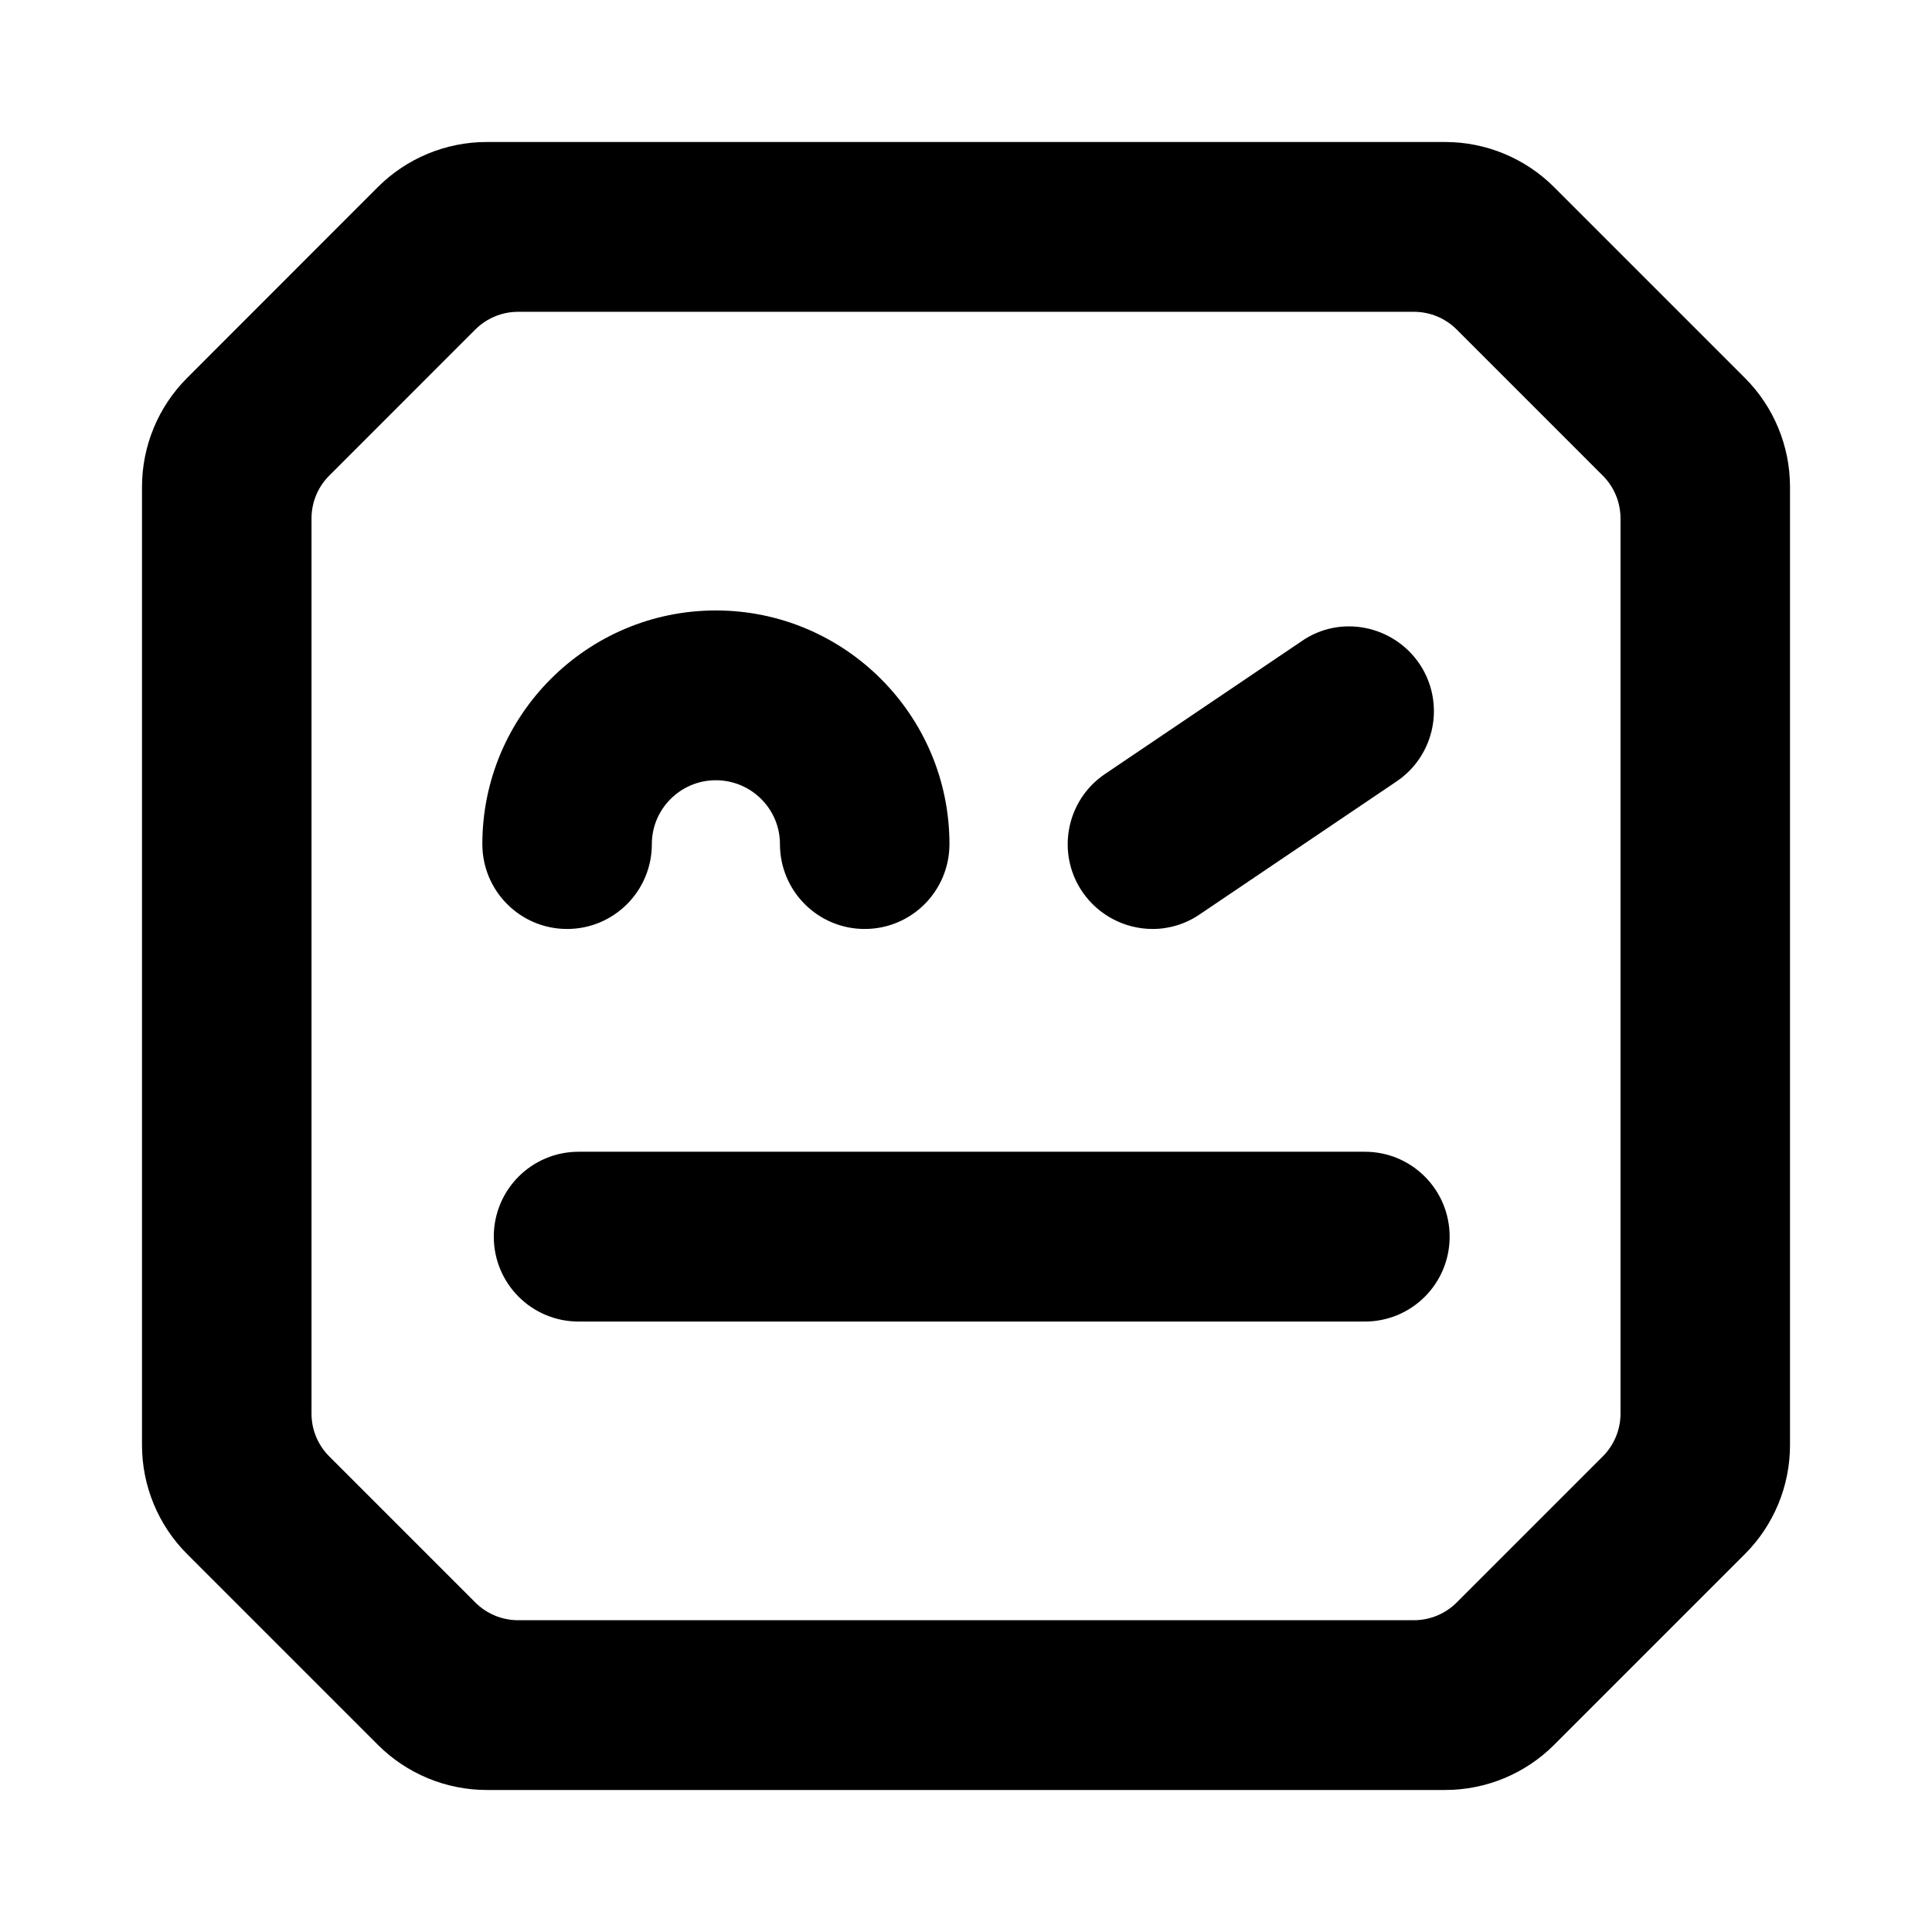 <?xml version="1.0" encoding="UTF-8" standalone="no"?>
<svg
   xmlns:dc="http://purl.org/dc/elements/1.1/"
   xmlns:cc="http://creativecommons.org/ns#"
   xmlns:rdf="http://www.w3.org/1999/02/22-rdf-syntax-ns#"
   xmlns:svg="http://www.w3.org/2000/svg"
   xmlns="http://www.w3.org/2000/svg"
   viewBox="30 30 142.433 142.341"
   height="80"
   width="80"
   xml:space="preserve"
   version="1.1"
   id="svg2"><defs
     id="defs6"><clipPath
       id="clipPath16"
       clipPathUnits="userSpaceOnUse"><path
         id="path18"
         d="m 0,161.873 161.946,0 L 161.946,0 0,0 0,161.873 Z" /></clipPath></defs><g
     transform="matrix(1.25,0,0,-1.25,0,202.341)"
     id="g10"><g
       id="g12"><g
         clip-path="url(#clipPath16)"
         id="g14"><g
           transform="translate(52.448,88.127)"
           id="g20"><path
             id="path22"
             style="fill:#000000;fill-opacity:1;fill-rule:nonzero;stroke:none"
             d="m 0,0 c 0,7.6 6.179,13.779 13.77,13.779 7.6,0 13.779,-6.179 13.779,-13.779 0,-2.769 -2.238,-5.007 -4.998,-5.007 -2.761,0 -4.999,2.238 -4.999,5.007 0,2.078 -1.695,3.765 -3.782,3.765 C 11.693,3.765 9.997,2.078 9.997,0 9.997,-2.769 7.76,-5.007 4.999,-5.007 2.238,-5.007 0,-2.769 0,0 m 57.05,-23.153 c 0,-2.771 -2.237,-5.007 -4.998,-5.007 l -46.378,0 c -2.761,0 -4.999,2.236 -4.999,5.007 0,2.769 2.238,5.007 4.999,5.007 l 46.378,0 c 2.761,0 4.998,-2.238 4.998,-5.007 M 35.379,-2.805 c -1.545,2.291 -0.941,5.398 1.35,6.943 l 11.594,7.83 c 2.273,1.58 5.398,0.941 6.943,-1.332 1.545,-2.29 0.941,-5.398 -1.35,-6.943 l -11.594,-7.83 c -0.852,-0.586 -1.829,-0.87 -2.788,-0.87 -1.607,0 -3.187,0.781 -4.155,2.202 m 31.748,-30.786 c 0,-0.945 -0.376,-1.852 -1.045,-2.522 l -8.617,-8.617 c -0.669,-0.668 -1.576,-1.045 -2.523,-1.045 l -52.833,0 c -0.947,0 -1.854,0.377 -2.523,1.045 l -8.617,8.617 c -0.669,0.67 -1.045,1.577 -1.045,2.522 l 0,52.799 c 0,0.947 0.376,1.854 1.045,2.522 l 8.617,8.619 c 0.669,0.668 1.576,1.044 2.523,1.044 l 52.833,0 c 0.947,0 1.854,-0.376 2.523,-1.044 l 8.617,-8.619 c 0.669,-0.668 1.045,-1.575 1.045,-2.522 l 0,-52.799 z m 7.334,61.086 -11.25,11.25 c -1.705,1.705 -4.018,2.663 -6.428,2.663 l -56.523,0 c -2.412,0 -4.725,-0.959 -6.43,-2.665 L -17.412,27.494 c -1.704,-1.705 -2.661,-4.016 -2.661,-6.427 l 0,-56.515 c 0,-2.411 0.958,-4.725 2.663,-6.428 l 11.25,-11.25 c 1.705,-1.705 4.017,-2.662 6.428,-2.662 l 56.515,0 c 2.41,0 4.723,0.957 6.428,2.662 l 11.25,11.25 c 1.705,1.703 2.663,4.017 2.663,6.428 l 0,56.514 c 0,2.412 -0.958,4.724 -2.663,6.429" /></g></g></g></g></svg>